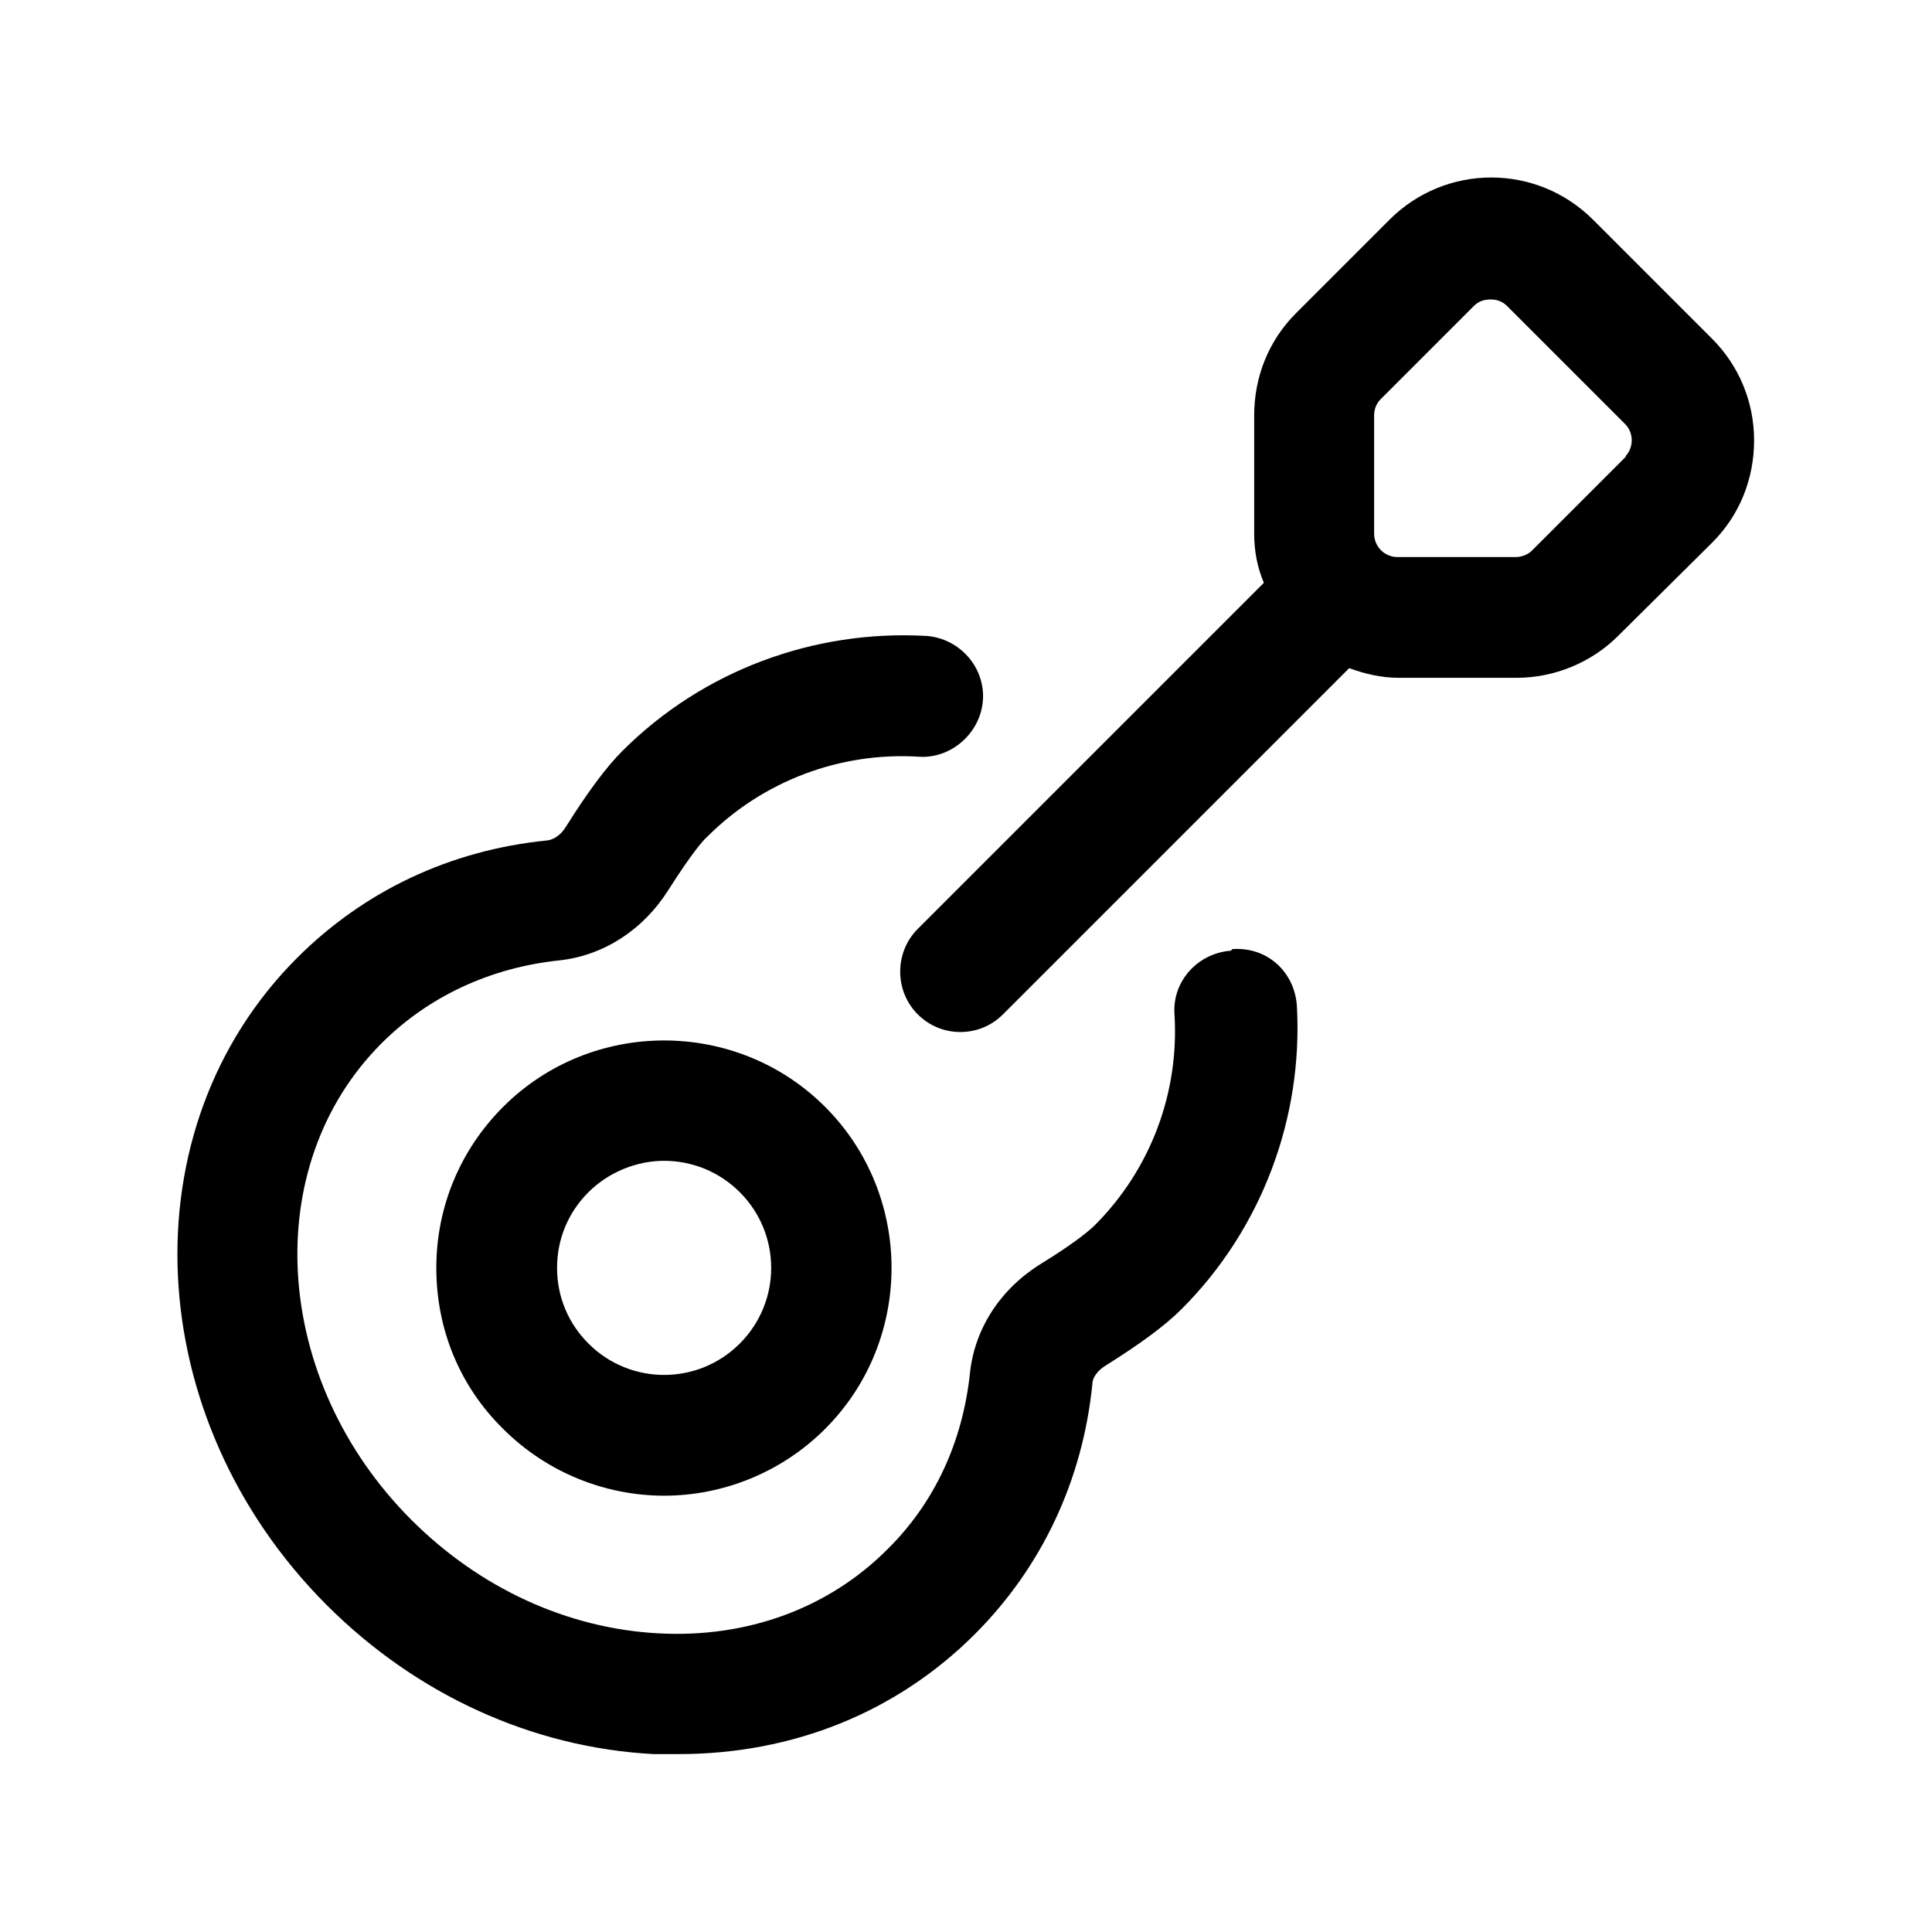<svg width="24" height="24" viewBox="0 0 24 24" fill="none" xmlns="http://www.w3.org/2000/svg">
<path d="M6.25 13.75C5.72 14.28 5.42 14.99 5.42 15.75C5.42 16.51 5.71 17.22 6.25 17.75C6.8 18.3 7.53 18.58 8.25 18.58C8.97 18.58 9.7 18.3 10.25 17.75C11.35 16.65 11.35 14.85 10.25 13.75C9.15 12.65 7.35 12.65 6.25 13.75ZM9.19 16.69C8.67 17.21 7.83 17.21 7.31 16.69C7.06 16.44 6.92 16.11 6.92 15.75C6.92 15.39 7.06 15.06 7.31 14.81C7.56 14.56 7.91 14.42 8.25 14.42C8.59 14.42 8.93 14.55 9.19 14.81C9.71 15.33 9.71 16.17 9.19 16.69Z" fill="black"/>
<path d="M19.79 2.73C19.09 2.03 17.96 2.03 17.26 2.73L16.1 3.89C15.76 4.23 15.58 4.68 15.58 5.16V6.63C15.58 6.85 15.62 7.05 15.7 7.24L11.4 11.54C11.11 11.83 11.11 12.31 11.4 12.6C11.55 12.75 11.74 12.82 11.93 12.82C12.12 12.82 12.31 12.75 12.46 12.6L16.76 8.3C16.95 8.37 17.16 8.42 17.37 8.42H18.84C19.31 8.42 19.77 8.23 20.1 7.9L21.27 6.74C21.61 6.4 21.79 5.95 21.79 5.47C21.79 4.99 21.6 4.54 21.27 4.21L19.79 2.73ZM20.2 5.67L19.03 6.84C18.98 6.89 18.9 6.92 18.83 6.92H17.36C17.2 6.92 17.07 6.79 17.07 6.63V5.16C17.07 5.08 17.1 5.01 17.15 4.96L18.31 3.8C18.37 3.74 18.44 3.72 18.52 3.72C18.6 3.72 18.67 3.75 18.72 3.8L20.19 5.27C20.26 5.34 20.27 5.43 20.27 5.47C20.27 5.51 20.26 5.6 20.19 5.67H20.2Z" fill="black"/>
<path d="M15.29 11.81C14.88 11.84 14.56 12.19 14.59 12.6C14.65 13.58 14.29 14.53 13.6 15.22C13.55 15.27 13.37 15.43 12.93 15.7C12.43 16.01 12.11 16.5 12.05 17.05C11.96 17.91 11.61 18.67 11.02 19.25C10.29 19.98 9.28 20.35 8.18 20.29C7.05 20.23 5.96 19.73 5.11 18.88C3.38 17.15 3.21 14.49 4.74 12.96C5.32 12.38 6.09 12.02 6.95 11.93C7.5 11.87 7.99 11.55 8.3 11.06C8.58 10.62 8.73 10.44 8.79 10.39C9.48 9.7 10.44 9.34 11.41 9.4C11.81 9.43 12.18 9.11 12.21 8.7C12.24 8.29 11.92 7.93 11.51 7.9C10.11 7.82 8.73 8.33 7.73 9.33C7.53 9.53 7.3 9.84 7.03 10.27C6.97 10.37 6.88 10.43 6.8 10.44C5.59 10.56 4.52 11.07 3.69 11.9C1.57 14.02 1.74 17.62 4.06 19.94C5.17 21.05 6.61 21.71 8.12 21.79C8.22 21.79 8.32 21.79 8.43 21.79C9.85 21.79 11.14 21.27 12.11 20.3C12.94 19.47 13.45 18.39 13.57 17.19C13.57 17.11 13.64 17.02 13.74 16.96C14.17 16.69 14.47 16.47 14.68 16.26C15.67 15.27 16.19 13.89 16.11 12.49C16.08 12.08 15.75 11.76 15.31 11.79L15.29 11.81Z" fill="black"/>
</svg>
